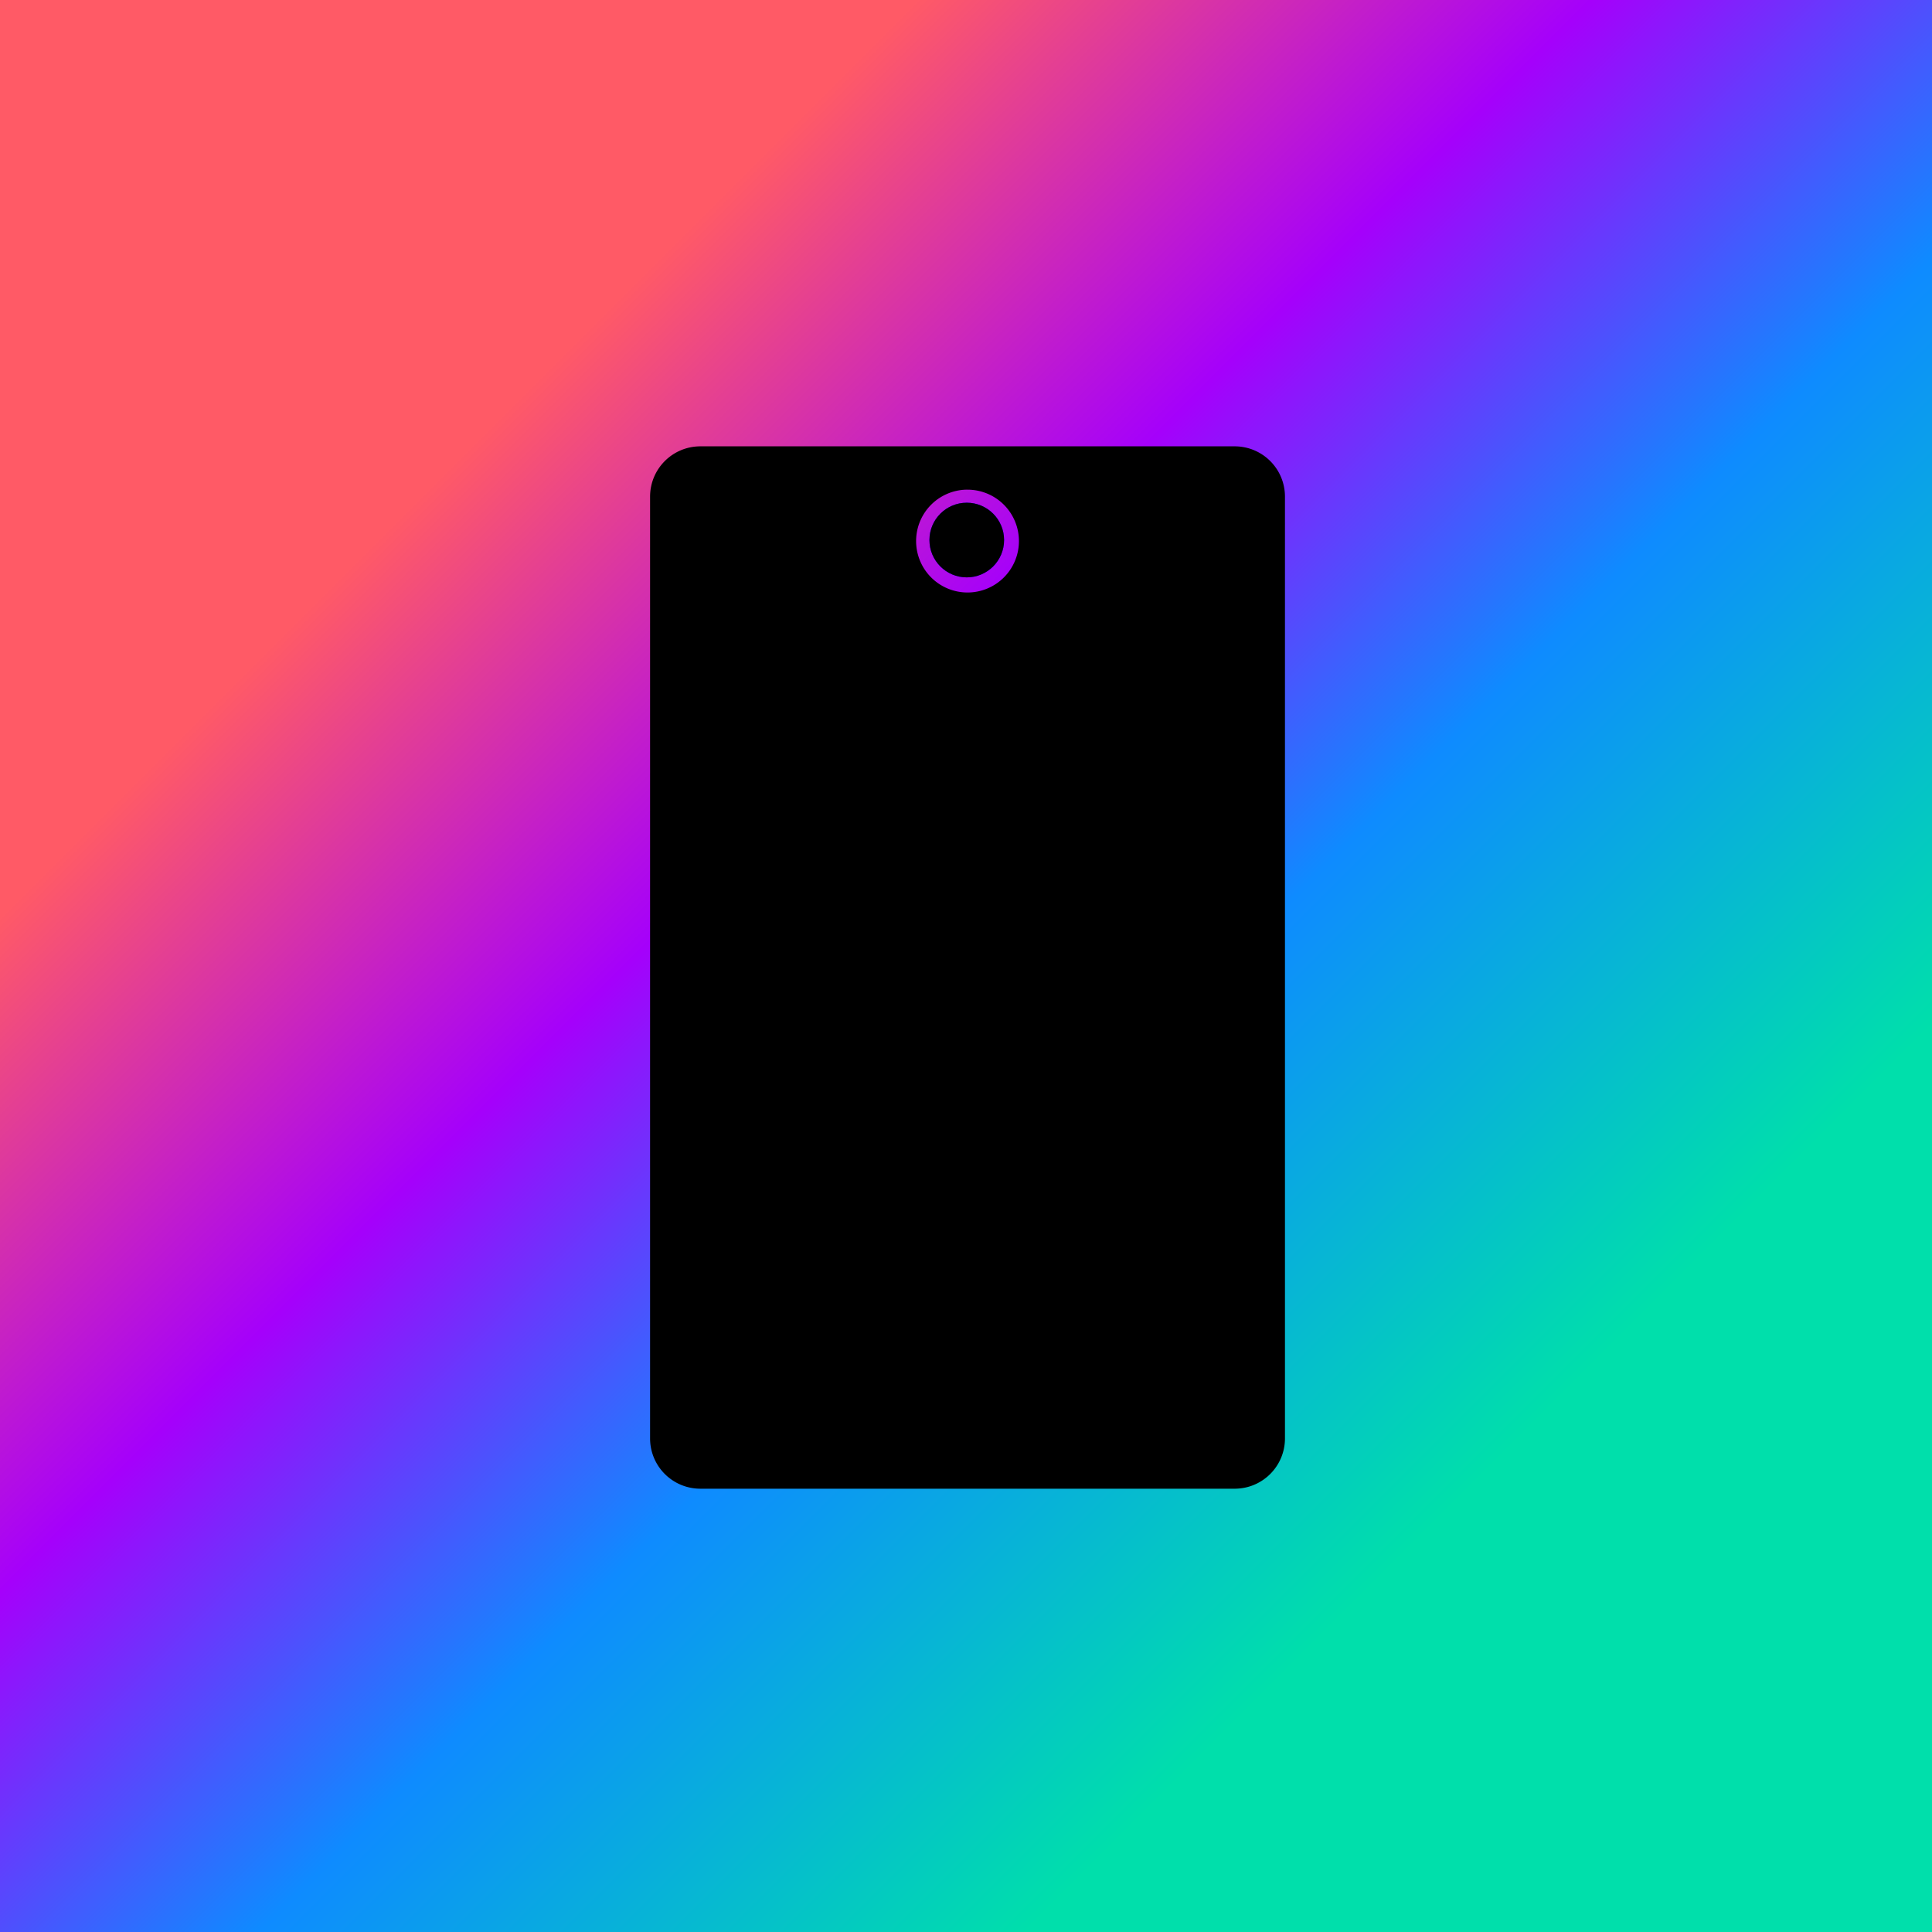 <?xml version="1.0" encoding="UTF-8" standalone="no"?>
<svg
   xmlns:dc="http://purl.org/dc/elements/1.1/"
   xmlns:cc="http://creativecommons.org/ns#"
   xmlns:rdf="http://www.w3.org/1999/02/22-rdf-syntax-ns#"
   xmlns:svg="http://www.w3.org/2000/svg"
   xmlns="http://www.w3.org/2000/svg"
   xmlns:xlink="http://www.w3.org/1999/xlink"
   xmlns:sodipodi="http://sodipodi.sourceforge.net/DTD/sodipodi-0.dtd"
   xmlns:inkscape="http://www.inkscape.org/namespaces/inkscape"
   width="108pt"
   height="108pt"
   viewBox="0 0 38.1 38.1"
   version="1.1"
   id="svg8"
   inkscape:version="1.0 (b51213c273, 2020-08-10)"
   sodipodi:docname="app-icon.svg">
  <defs
     id="defs2">
    <linearGradient
       inkscape:collect="always"
       id="background-gradiant">
      <stop
         style="stop-color:#ff5a66;stop-opacity:1"
         offset="0"
         id="stop861" />
      <stop
         style="stop-color:#ff5a66;stop-opacity:1"
         offset="0.237"
         id="stop872" />
      <stop
         style="stop-color:#a500fb;stop-opacity:1"
         offset="0.412"
         id="stop863" />
      <stop
         style="stop-color:#0e8bff;stop-opacity:1"
         offset="0.567"
         id="stop865" />
      <stop
         style="stop-color:#00dfab;stop-opacity:1"
         offset="0.766"
         id="stop874" />
      <stop
         style="stop-color:#00dfab;stop-opacity:1"
         offset="1"
         id="stop867" />
    </linearGradient>
    <linearGradient
       inkscape:collect="always"
       xlink:href="#background-gradiant"
       id="linearGradient857"
       x1="-0.02"
       y1="0.089"
       x2="38.08"
       y2="38.189"
       gradientUnits="userSpaceOnUse"
       gradientTransform="translate(0.02,-0.089)"
       spreadMethod="pad" />
  </defs>
  <sodipodi:namedview
     id="base"
     pagecolor="#ffffff"
     bordercolor="#666666"
     borderopacity="1.0"
     inkscape:pageopacity="0.0"
     inkscape:pageshadow="2"
     inkscape:zoom="5.6568543"
     inkscape:cx="-22.9731"
     inkscape:cy="99.689145"
     inkscape:document-units="pt"
     inkscape:current-layer="layer1"
     inkscape:document-rotation="0"
     showgrid="false"
     units="pt"
     inkscape:window-width="2560"
     inkscape:window-height="1372"
     inkscape:window-x="0"
     inkscape:window-y="0"
     inkscape:window-maximized="1" />
  <g
     inkscape:label="Background"
     inkscape:groupmode="layer"
     id="layer1"
     style="display:inline"
     sodipodi:insensitive="true">
    <rect
       style="fill:url(#linearGradient857);fill-opacity:1;fill-rule:evenodd;stroke:none;stroke-width:0.176;stroke-miterlimit:4;stroke-dasharray:none"
       id="rect849"
       width="38.1"
       height="38.1"
       x="0"
       y="0" />
    <circle
       style="display:inline;fill:#0000ff;fill-opacity:1;fill-rule:evenodd;stroke:none;stroke-width:0.184;stroke-linecap:butt;stroke-linejoin:round;stroke-miterlimit:4;stroke-dasharray:none;stroke-opacity:1"
       id="path951-3"
       cx="19.065"
       cy="10.65"
       r="0.736" />
  </g>
  <g
     inkscape:groupmode="layer"
     id="layer4"
     inkscape:label="Safe zone background"
     style="display:none"
     sodipodi:insensitive="true">
    <rect
       style="fill:none;fill-rule:nonzero;stroke:#000000;stroke-width:0.175;stroke-miterlimit:4;stroke-dasharray:none;stroke-opacity:1"
       id="rect859"
       width="25.225"
       height="25.225"
       x="6.438"
       y="6.438" />
  </g>
  <g
     inkscape:groupmode="layer"
     id="layer3"
     inkscape:label="safe zone foreground"
     style="display:none"
     sodipodi:insensitive="true">
    <circle
       style="fill:none;fill-opacity:1;stroke:#000000;stroke-width:0.176;stroke-miterlimit:4;stroke-dasharray:none;stroke-opacity:1"
       id="path905"
       cx="19.05"
       cy="19.05"
       r="11.642" />
  </g>
  <g
     inkscape:groupmode="layer"
     id="layer2"
     inkscape:label="Foreground"
     style="display:inline"
     sodipodi:insensitive="true">
    <path
       id="rect942"
       style="fill:#000000;fill-opacity:1;fill-rule:evenodd;stroke:none;stroke-width:0.777;stroke-linecap:butt;stroke-linejoin:round;stroke-miterlimit:4;stroke-dasharray:none;stroke-opacity:1"
       d="m 52.125,33.215 c -2.076,0 -3.748,1.672 -3.748,3.748 v 70.074 c 0,2.076 1.672,3.748 3.748,3.748 h 39.75 c 2.076,0 3.748,-1.672 3.748,-3.748 V 36.963 c 0,-2.076 -1.672,-3.748 -3.748,-3.748 z m 19.787,3.225 a 3.826,3.826 0 0 1 0.088,0 3.826,3.826 0 0 1 3.826,3.826 A 3.826,3.826 0 0 1 72,44.092 3.826,3.826 0 0 1 68.174,40.266 3.826,3.826 0 0 1 71.912,36.439 Z"
       transform="scale(0.265)" />
    <circle
       style="display:inline;fill:#000000;fill-opacity:1;fill-rule:evenodd;stroke:none;stroke-width:0.184;stroke-linecap:butt;stroke-linejoin:round;stroke-miterlimit:4;stroke-dasharray:none;stroke-opacity:1"
       id="path951"
       cx="19.065"
       cy="10.65"
       r="0.736" />
  </g>
</svg>
